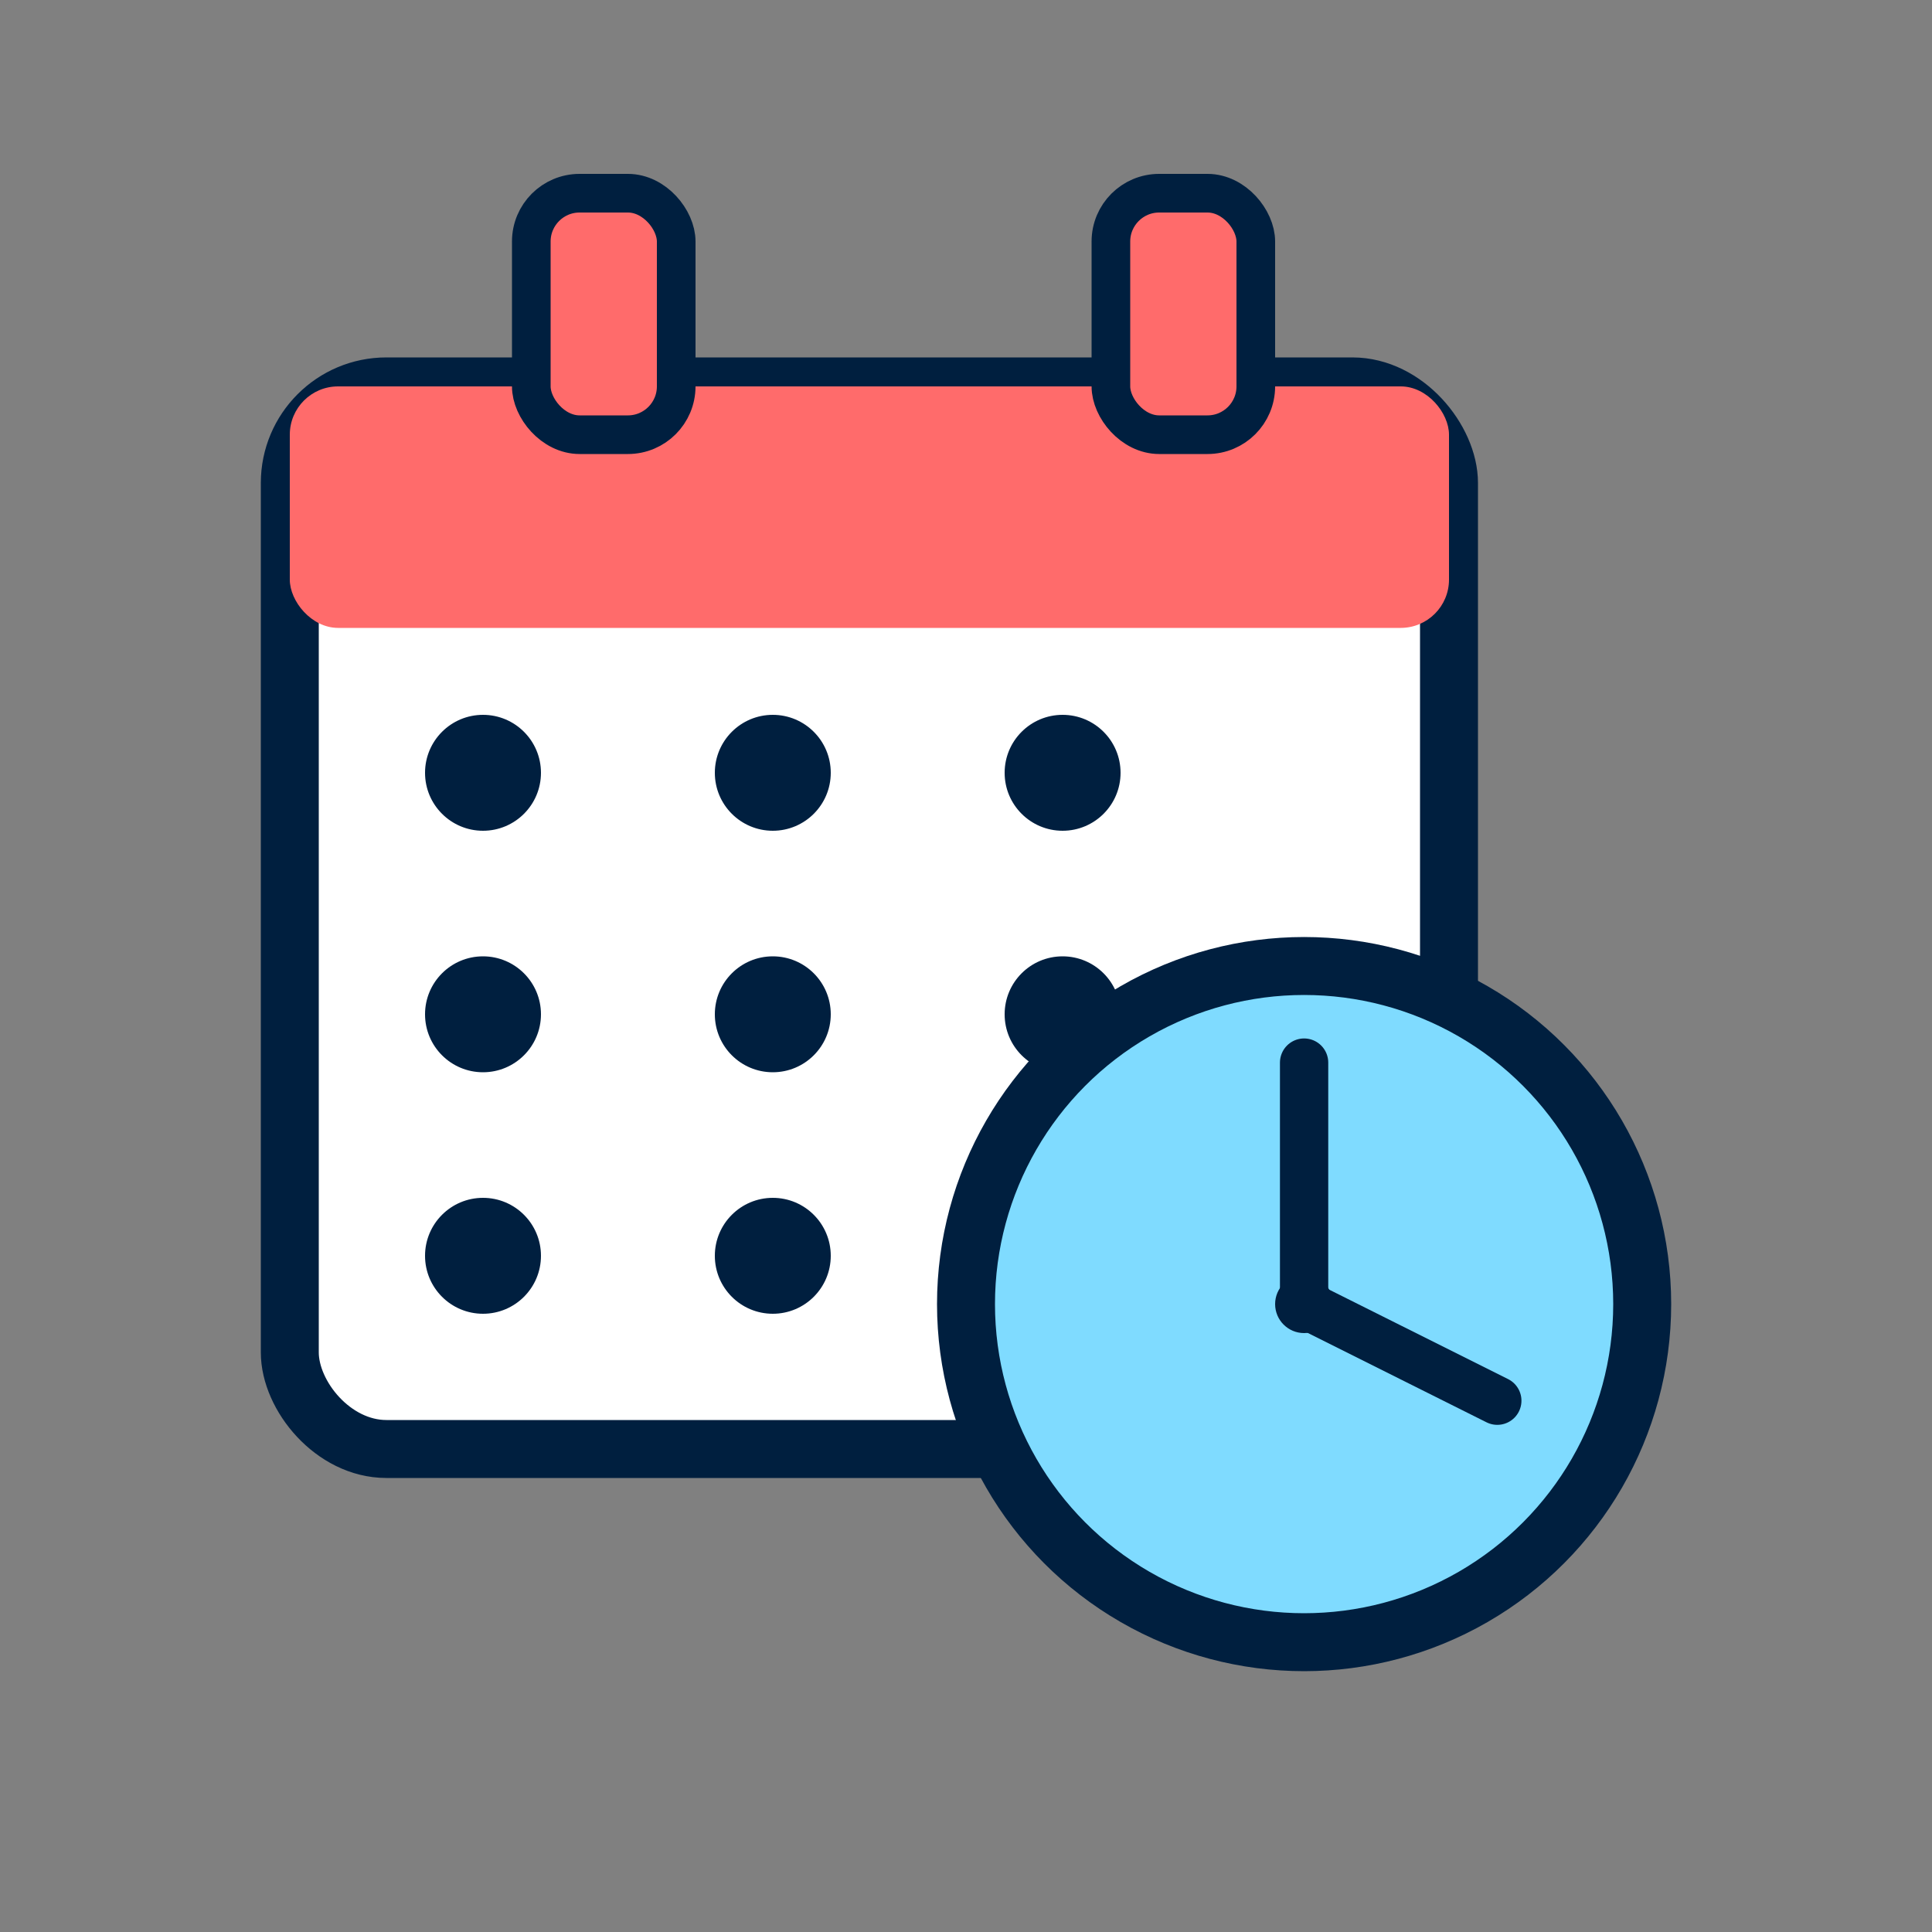 <svg width="200" height="200" viewBox="0 0 200 200" fill="none" xmlns="http://www.w3.org/2000/svg">
  <rect x="0" y="0" width="200" height="200" fill="#808080" stroke="none"/>
  <rect x="30" y="40" width="120" height="110" rx="10" stroke="#001F3F" stroke-width="6" fill="white"/>
  <rect x="30" y="40" width="120" height="25" rx="5" fill="#FF6B6B"/>
  <circle cx="50" cy="80" r="6" fill="#001F3F"/>
  <circle cx="80" cy="80" r="6" fill="#001F3F"/>
  <circle cx="110" cy="80" r="6" fill="#001F3F"/>
  <circle cx="50" cy="105" r="6" fill="#001F3F"/>
  <circle cx="80" cy="105" r="6" fill="#001F3F"/>
  <circle cx="110" cy="105" r="6" fill="#001F3F"/>
  <circle cx="50" cy="130" r="6" fill="#001F3F"/>
  <circle cx="80" cy="130" r="6" fill="#001F3F"/>
  <circle cx="110" cy="130" r="6" fill="#001F3F"/>
  <rect x="55" y="20" width="15" height="25" rx="5" fill="#FF6B6B" stroke="#001F3F" stroke-width="4"/>
  <rect x="115" y="20" width="15" height="25" rx="5" fill="#FF6B6B" stroke="#001F3F" stroke-width="4"/>
  <circle cx="135" cy="135" r="35" fill="#7FDBFF" stroke="#001F3F" stroke-width="6"/>
  <line x1="135" y1="135" x2="135" y2="110" stroke="#001F3F" stroke-width="5" stroke-linecap="round"/>
  <line x1="135" y1="135" x2="155" y2="145" stroke="#001F3F" stroke-width="5" stroke-linecap="round"/>
  <circle cx="135" cy="135" r="3" fill="#001F3F"/>
</svg>
